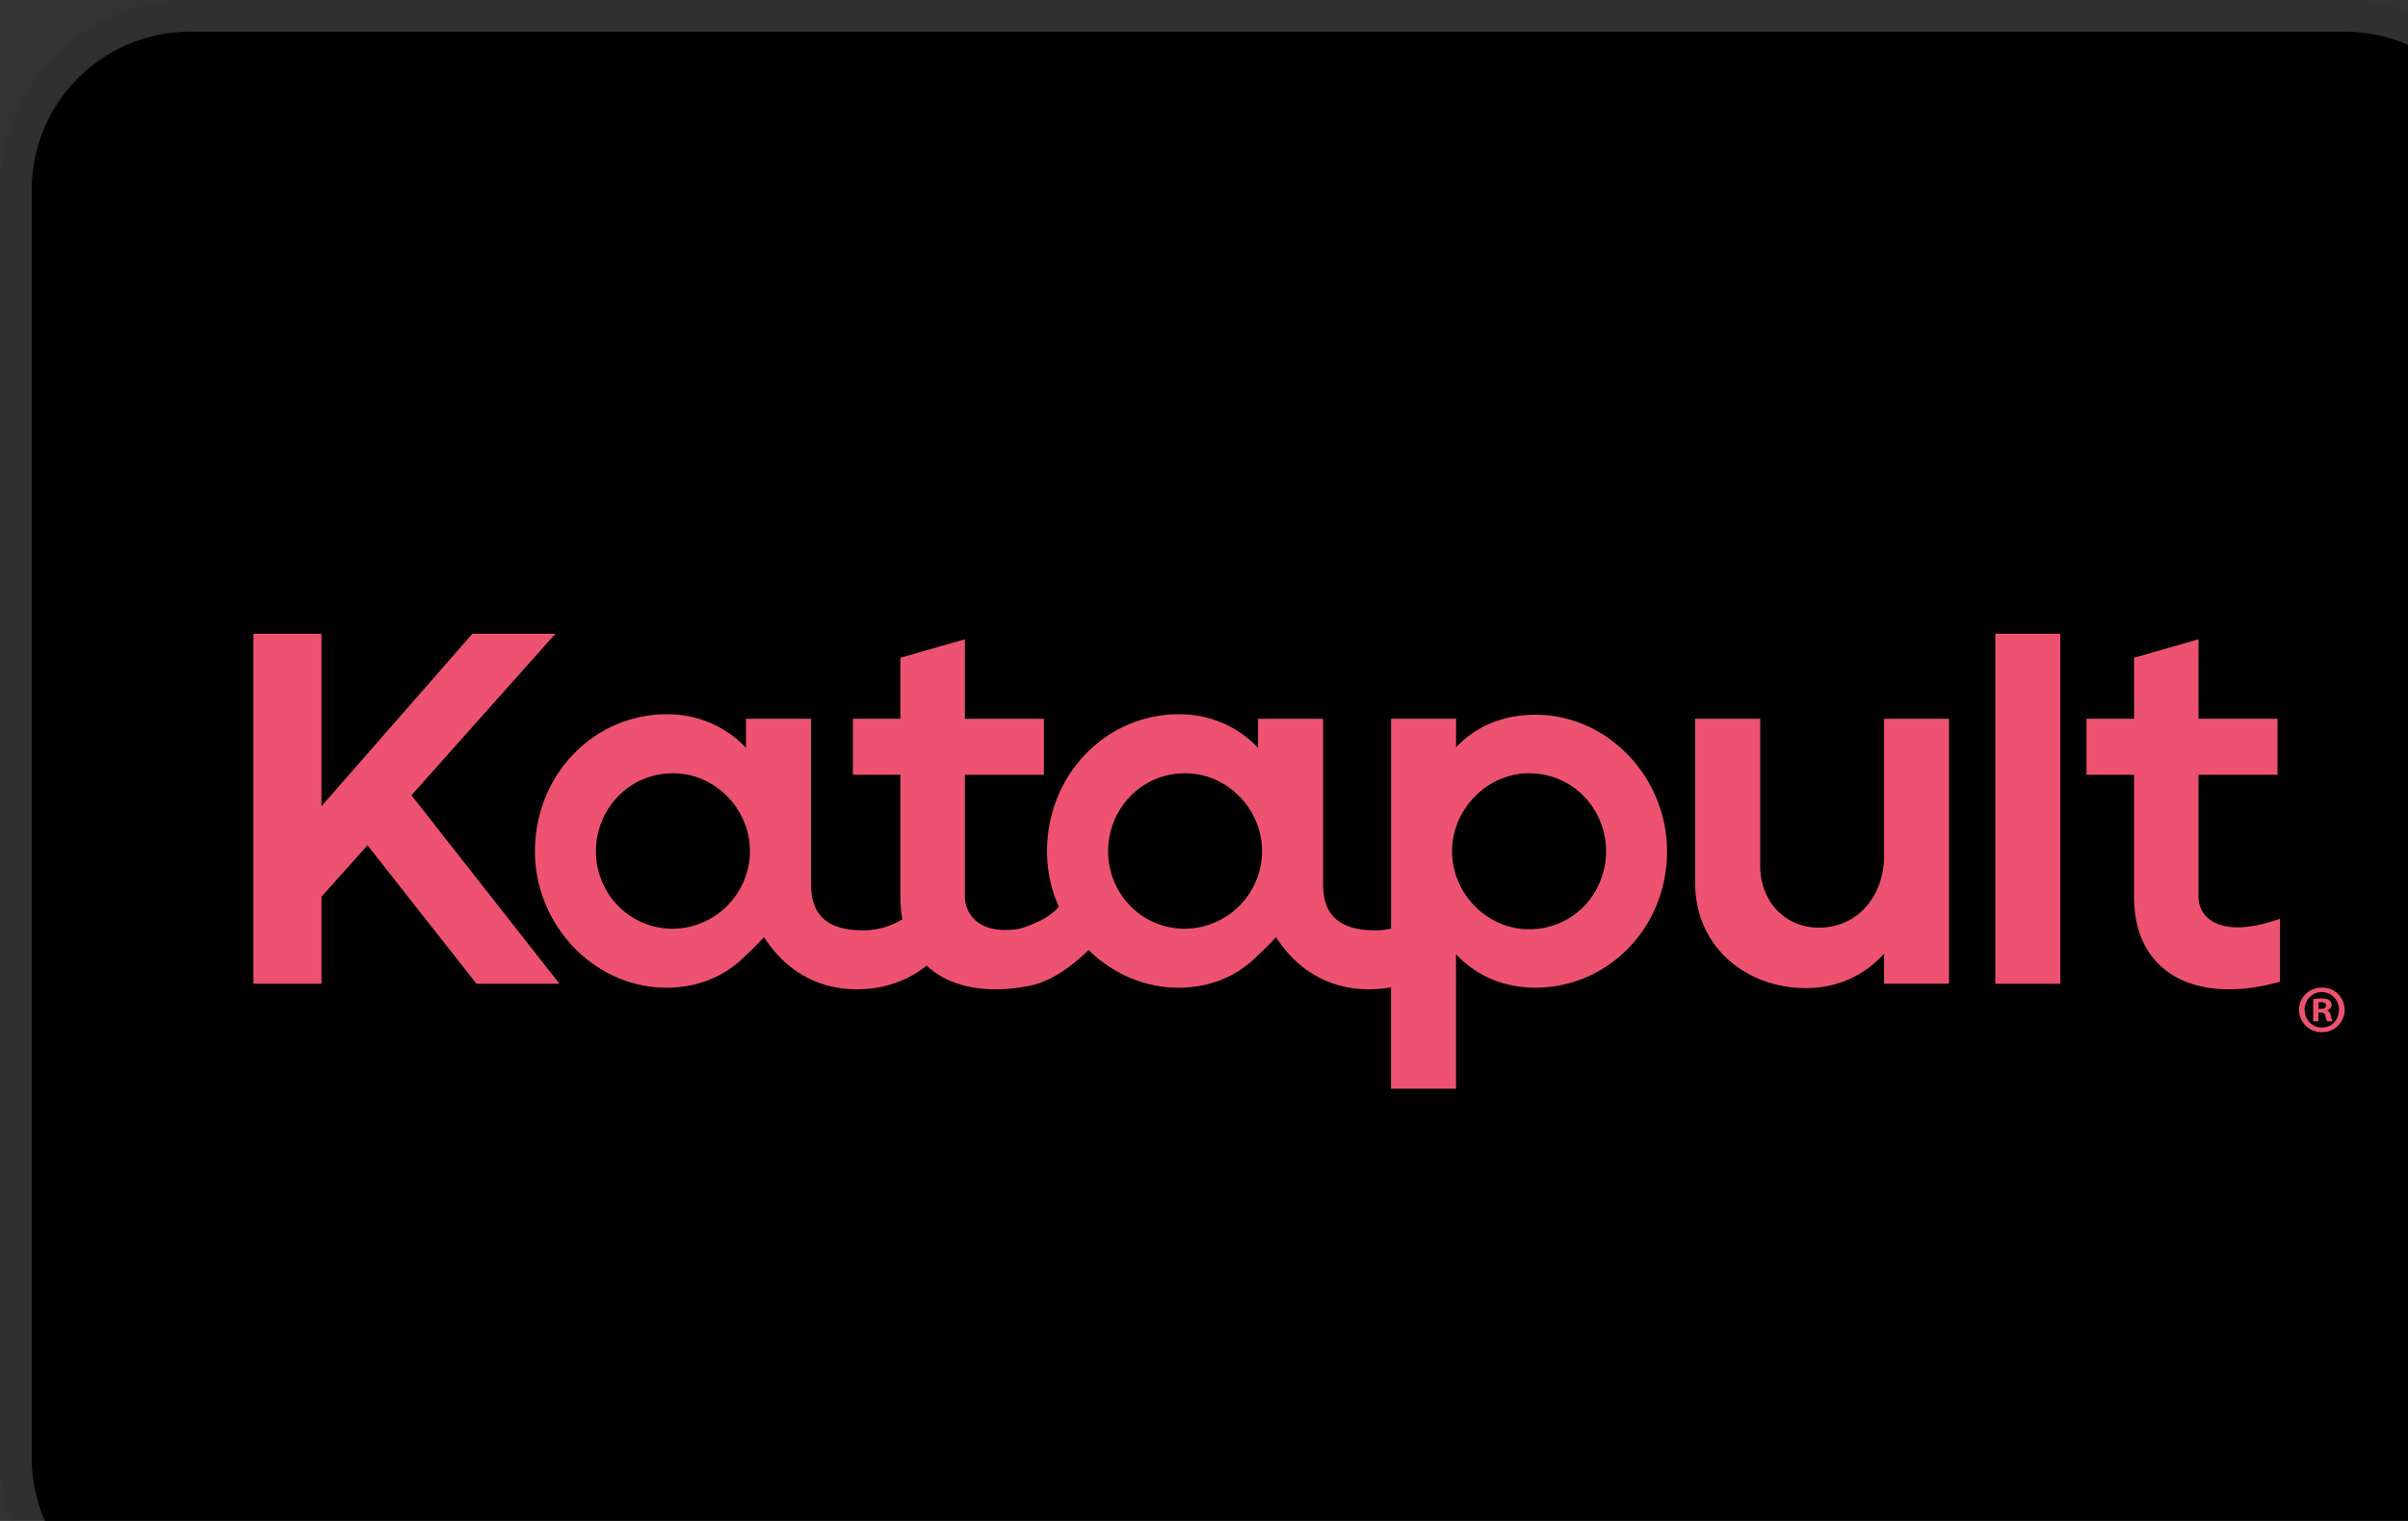 <svg xmlns="http://www.w3.org/2000/svg" role="img" viewBox="0 0 38 24" width="38" height="24" aria-labelledby="pi-katapult"><rect x="0" y="0" width="38" height="24" fill="#333333" stroke="none"/><title id="pi-kasssh">Katapult</title><path d="M1 3a2 2 0 012-2h34a2 2 0 012 2v20a2 2 0 01-2 2H3a2 2 0 01-2-2V3z" fill="#fff"/><path d="M37 .5H3A2.5 2.5 0 00.5 3v20A2.5 2.5 0 003 25.5h34a2.5 2.5 0 002.5-2.5V3A2.5 2.5 0 0037 .5z" stroke="#000" stroke-opacity=".07"/><path d="M34.694 14.142v-1.917h1.247v-.884h-1.247v-1.254l-1.017.292v.962h-.75v.884h.75v1.925c0 1.239 1.017 1.704 2.303 1.341v-.994c-.883.316-1.286.032-1.286-.355zm-10.462-2.864c-.536 0-.954.197-1.254.513v-.45h-1.026v3.312c-.08.018-.162.027-.246.027-.51 0-.825-.188-.827-.725v-2.613h-1.026v.458a1.694 1.694 0 00-1.255-.529c-1.136 0-2.075.946-2.075 2.162 0 .31.067.608.186.878a.976.976 0 01-.311.225c-.135.062-.29.136-.465.136-.482.033-.706-.24-.706-.53v-1.916h1.247v-.884h-1.247v-1.255l-1.018.292v.962h-.75v.884h.75v1.925c0 .127.01.245.032.356-.182.11-.392.174-.616.174-.51 0-.825-.189-.827-.726v-2.613h-1.026v.458a1.694 1.694 0 00-1.255-.528c-1.135 0-2.075.946-2.075 2.161 0 1.168.94 2.154 2.075 2.154.53 0 .955-.205 1.255-.513 0 0 .137-.123.284-.286.32.499.814.824 1.467.824.444 0 .815-.145 1.1-.374.269.251.652.377 1.102.374.189-.001.389-.025.597-.072.063-.018.126-.041.19-.07.205-.092.421-.24.667-.478.372.366.872.595 1.419.595.529 0 .954-.205 1.254-.513 0 0 .137-.124.284-.286.32.498.814.824 1.467.824a1.9 1.9 0 00.348-.032v1.6h1.026v-2.122c.3.323.726.528 1.255.528.429 0 .83-.134 1.162-.365.253-.176.466-.409.623-.681.184-.321.29-.698.29-1.107 0-1.168-.938-2.154-2.075-2.154zm-12.517 2.676h-.002v.003a1.228 1.228 0 01-1.093.698c-.694 0-1.215-.56-1.215-1.223s.52-1.23 1.215-1.23c.67 0 1.215.567 1.215 1.23 0 .186-.043.363-.12.522zm8.081 0v.003a1.228 1.228 0 01-1.095.698c-.694 0-1.214-.56-1.214-1.223s.52-1.23 1.215-1.23c.67 0 1.214.567 1.214 1.23 0 .186-.043.363-.12.522zm5.443-.017a1.197 1.197 0 01-1.109.726c-.67 0-1.215-.568-1.215-1.231 0-.663.553-1.23 1.215-1.23.694 0 1.215.567 1.215 1.23 0 .178-.038.35-.106.505zm4.494-.442c0 .638-.41 1.143-1.034 1.143-.496 0-.922-.379-.922-.986v-2.31H26.75v2.579c0 1.049.836 1.671 1.743 1.671.56 0 .97-.244 1.239-.544v.474h1.025v-4.18h-1.025v2.152z" fill="#ED5370"/><path d="M8.765 10h-1.31l-2.382 2.722V10H4v5.523h1.073V14.15l.726-.812 1.72 2.185h1.31l-2.336-2.974L8.765 10zm23.748 0h-1.025v5.523h1.025V10zM37 15.934a.353.353 0 01-.36.353.355.355 0 01-.36-.353c0-.197.16-.35.363-.35a.35.35 0 01.357.35zm-.63 0c0 .156.117.28.273.28.152.002.267-.124.267-.278a.273.273 0 00-.271-.282.274.274 0 00-.27.28zm.215.182h-.081v-.35a.843.843 0 01.134-.011c.067 0 .096.01.12.028.021.015.037.04.037.075 0 .042-.033.07-.073.083v.004c.035.01.051.039.062.086.011.053.02.072.026.085h-.086c-.01-.013-.017-.043-.027-.085-.007-.037-.028-.053-.073-.053h-.038v.138h-.001zm.002-.197h.039c.044 0 .081-.015.081-.05 0-.033-.023-.055-.075-.055a.197.197 0 00-.044.005v.1z" fill="#ED5370"/></svg>